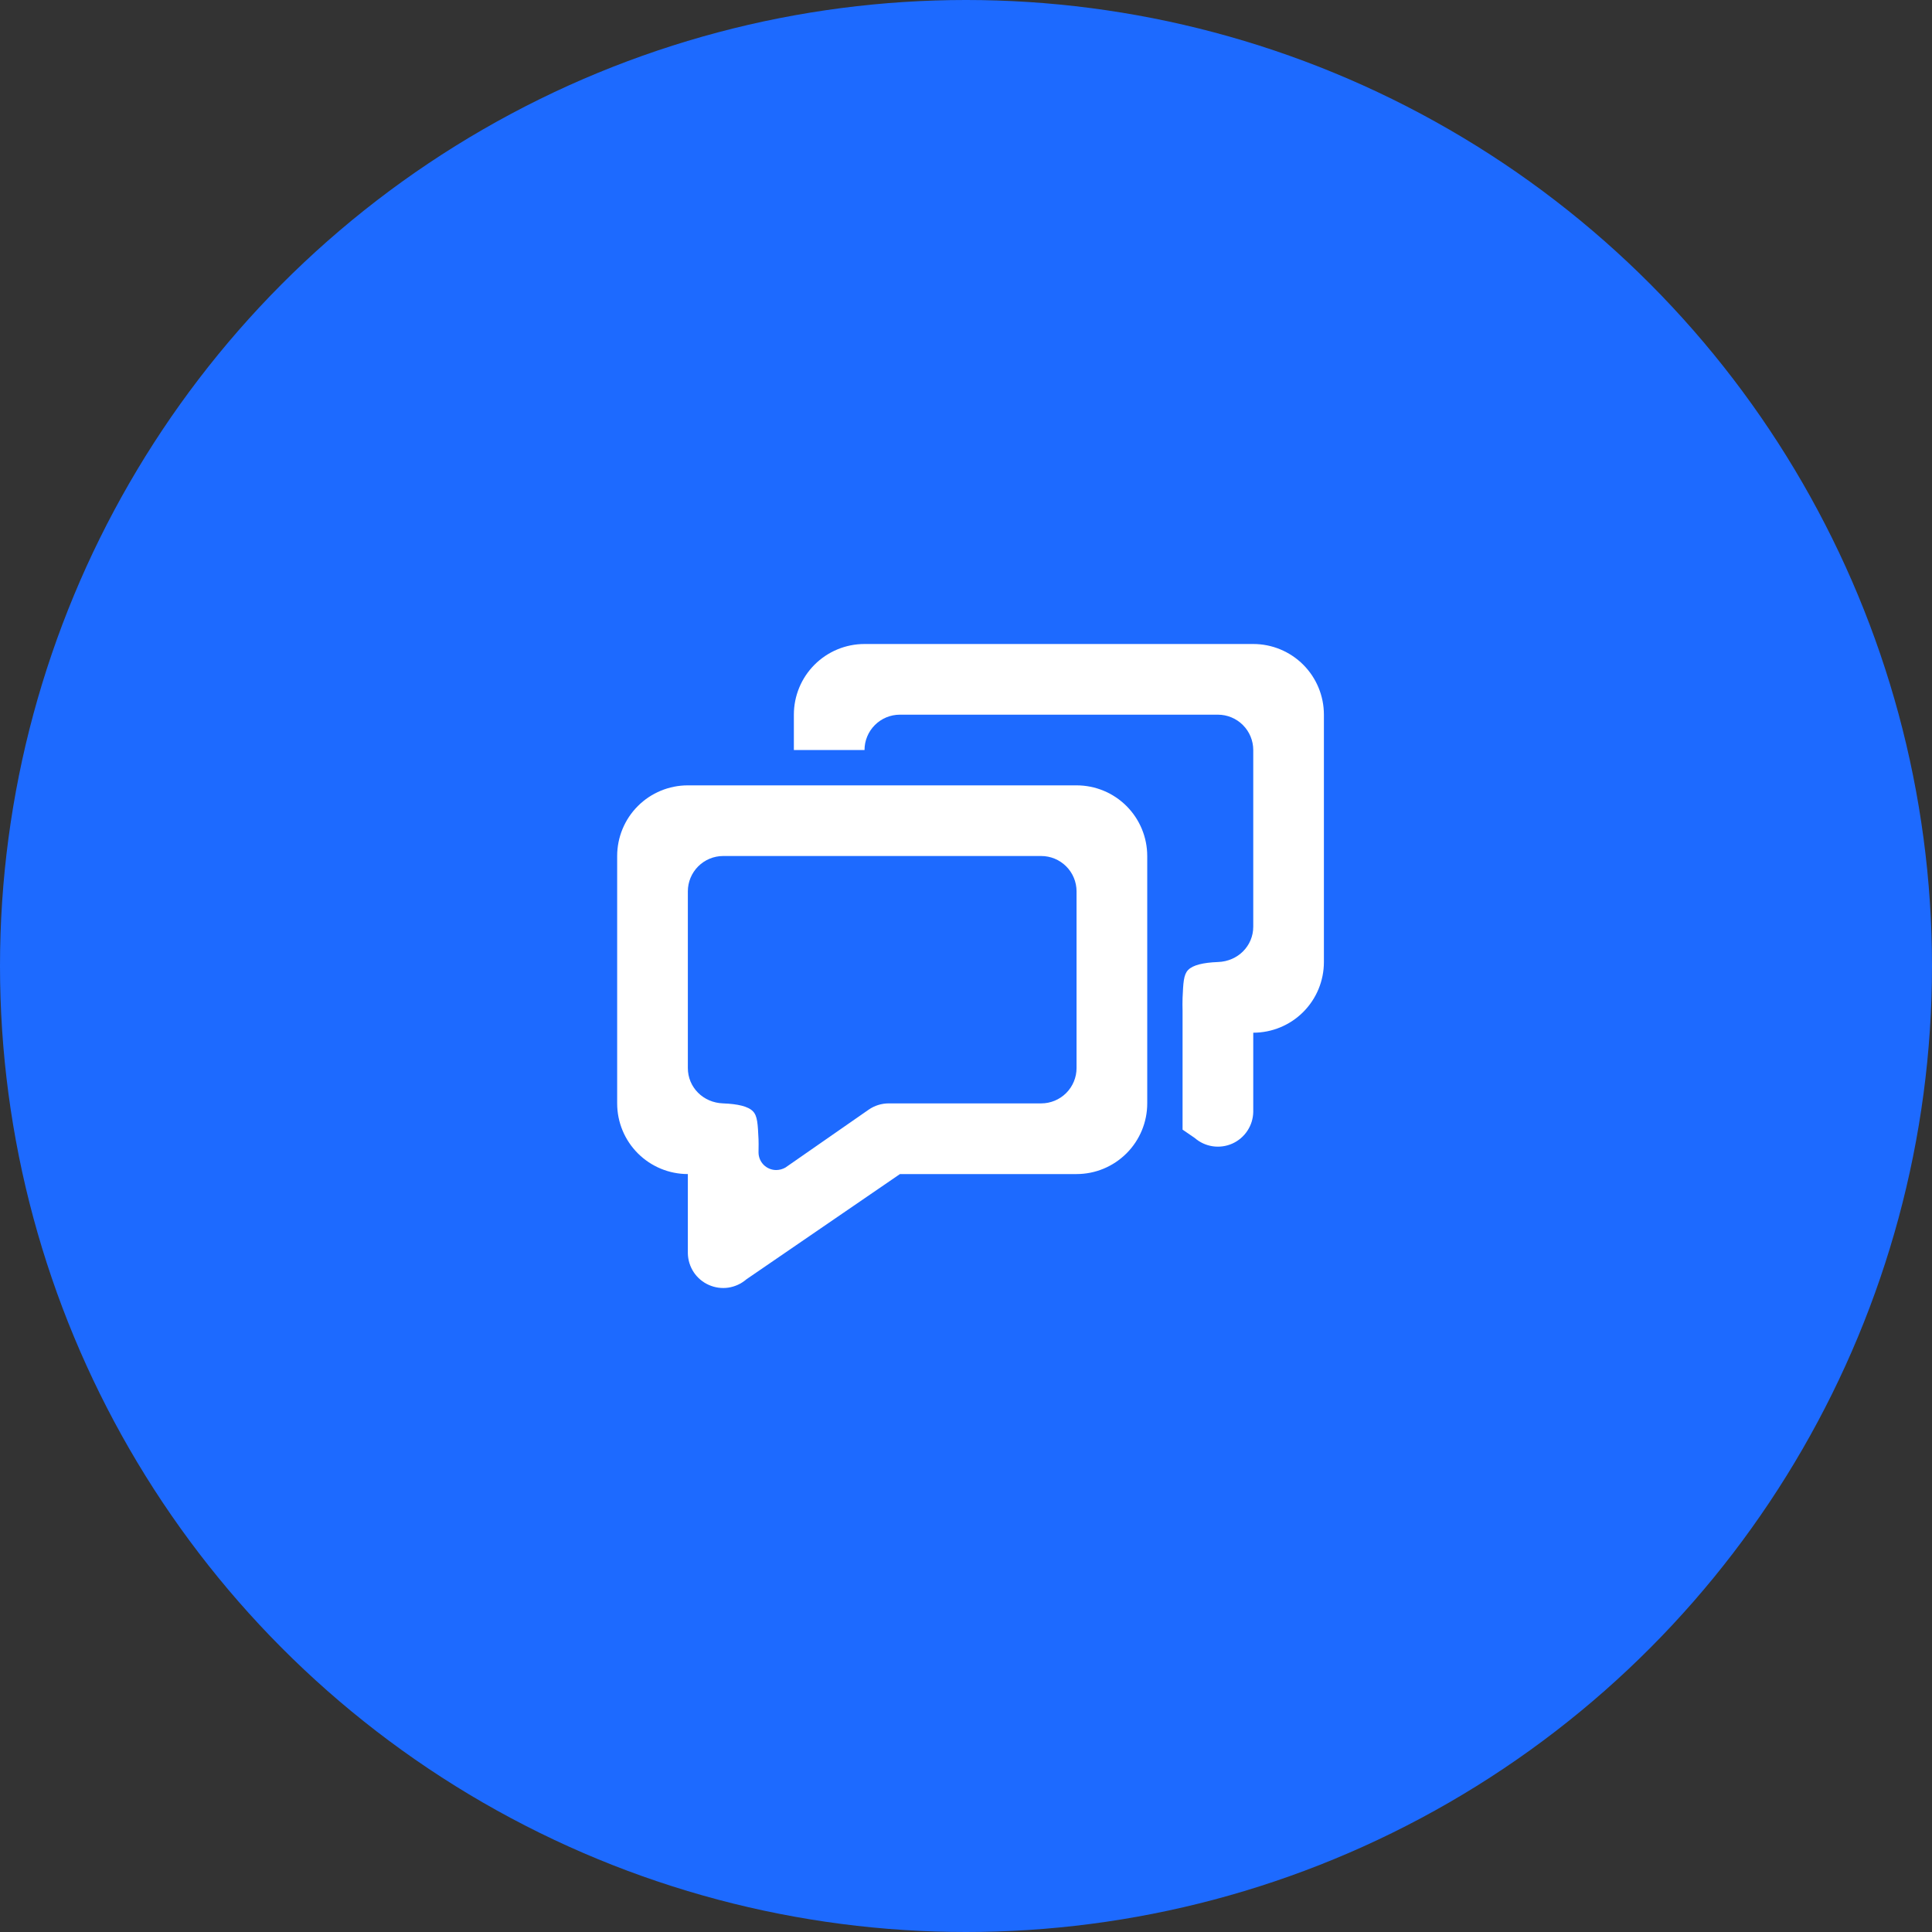 <svg width="72" height="72" viewBox="0 0 72 72" fill="none" xmlns="http://www.w3.org/2000/svg">
<rect x="0" y="0" width="72" height="72" fill="#333333" stroke="none"/>
<circle cx="36" cy="36" r="36" fill="#1D6AFF"/>
<path d="M27.815 47.677C27.626 47.841 27.393 47.948 27.146 47.986C26.898 48.023 26.645 47.988 26.416 47.886C26.187 47.785 25.991 47.62 25.853 47.411C25.715 47.202 25.639 46.958 25.634 46.708V43.754C24.935 43.754 24.265 43.476 23.771 42.982C23.277 42.488 23 41.819 23 41.12V31.901C23 31.203 23.277 30.533 23.771 30.039C24.265 29.545 24.935 29.268 25.634 29.268H40.12C40.819 29.268 41.488 29.545 41.982 30.039C42.476 30.533 42.754 31.203 42.754 31.901V41.12C42.754 41.819 42.476 42.488 41.982 42.982C41.488 43.476 40.819 43.754 40.12 43.754H33.539L27.815 47.677ZM28.926 43.604C29.046 43.603 29.164 43.572 29.268 43.513L32.37 41.356C32.591 41.202 32.853 41.12 33.122 41.12H38.803C39.152 41.12 39.487 40.981 39.734 40.734C39.981 40.487 40.12 40.152 40.12 39.803V33.218C40.12 32.869 39.981 32.534 39.734 32.287C39.487 32.04 39.152 31.901 38.803 31.901H26.951C26.602 31.901 26.267 32.04 26.02 32.287C25.773 32.534 25.634 32.869 25.634 33.218V39.803C25.634 40.514 26.199 41.096 26.951 41.12C27.491 41.141 27.882 41.229 28.062 41.417C28.231 41.594 28.24 41.892 28.268 42.458C28.272 42.541 28.272 42.691 28.268 42.945C28.268 43.12 28.337 43.287 28.46 43.411C28.584 43.534 28.752 43.604 28.926 43.604ZM44.071 37.19C44.066 37.353 44.066 37.515 44.071 37.678V37.19C44.097 36.624 44.108 36.326 44.276 36.15C44.456 35.962 44.848 35.873 45.388 35.852C46.139 35.828 46.705 35.246 46.705 34.535V27.951C46.705 27.602 46.566 27.267 46.319 27.02C46.072 26.773 45.737 26.634 45.388 26.634H33.535C33.186 26.634 32.851 26.773 32.604 27.02C32.357 27.267 32.218 27.602 32.218 27.951H29.585V26.634C29.585 25.935 29.862 25.265 30.356 24.771C30.85 24.277 31.52 24 32.218 24H46.705C47.403 24 48.073 24.277 48.567 24.771C49.061 25.265 49.338 25.935 49.338 26.634V35.852C49.338 36.551 49.061 37.221 48.567 37.715C48.073 38.209 47.403 38.486 46.705 38.486V41.44C46.7 41.691 46.624 41.934 46.485 42.143C46.347 42.352 46.152 42.517 45.923 42.619C45.694 42.721 45.44 42.755 45.193 42.718C44.945 42.681 44.713 42.574 44.524 42.409L44.071 42.098V37.192V37.19Z" fill="white"/>
</svg>
